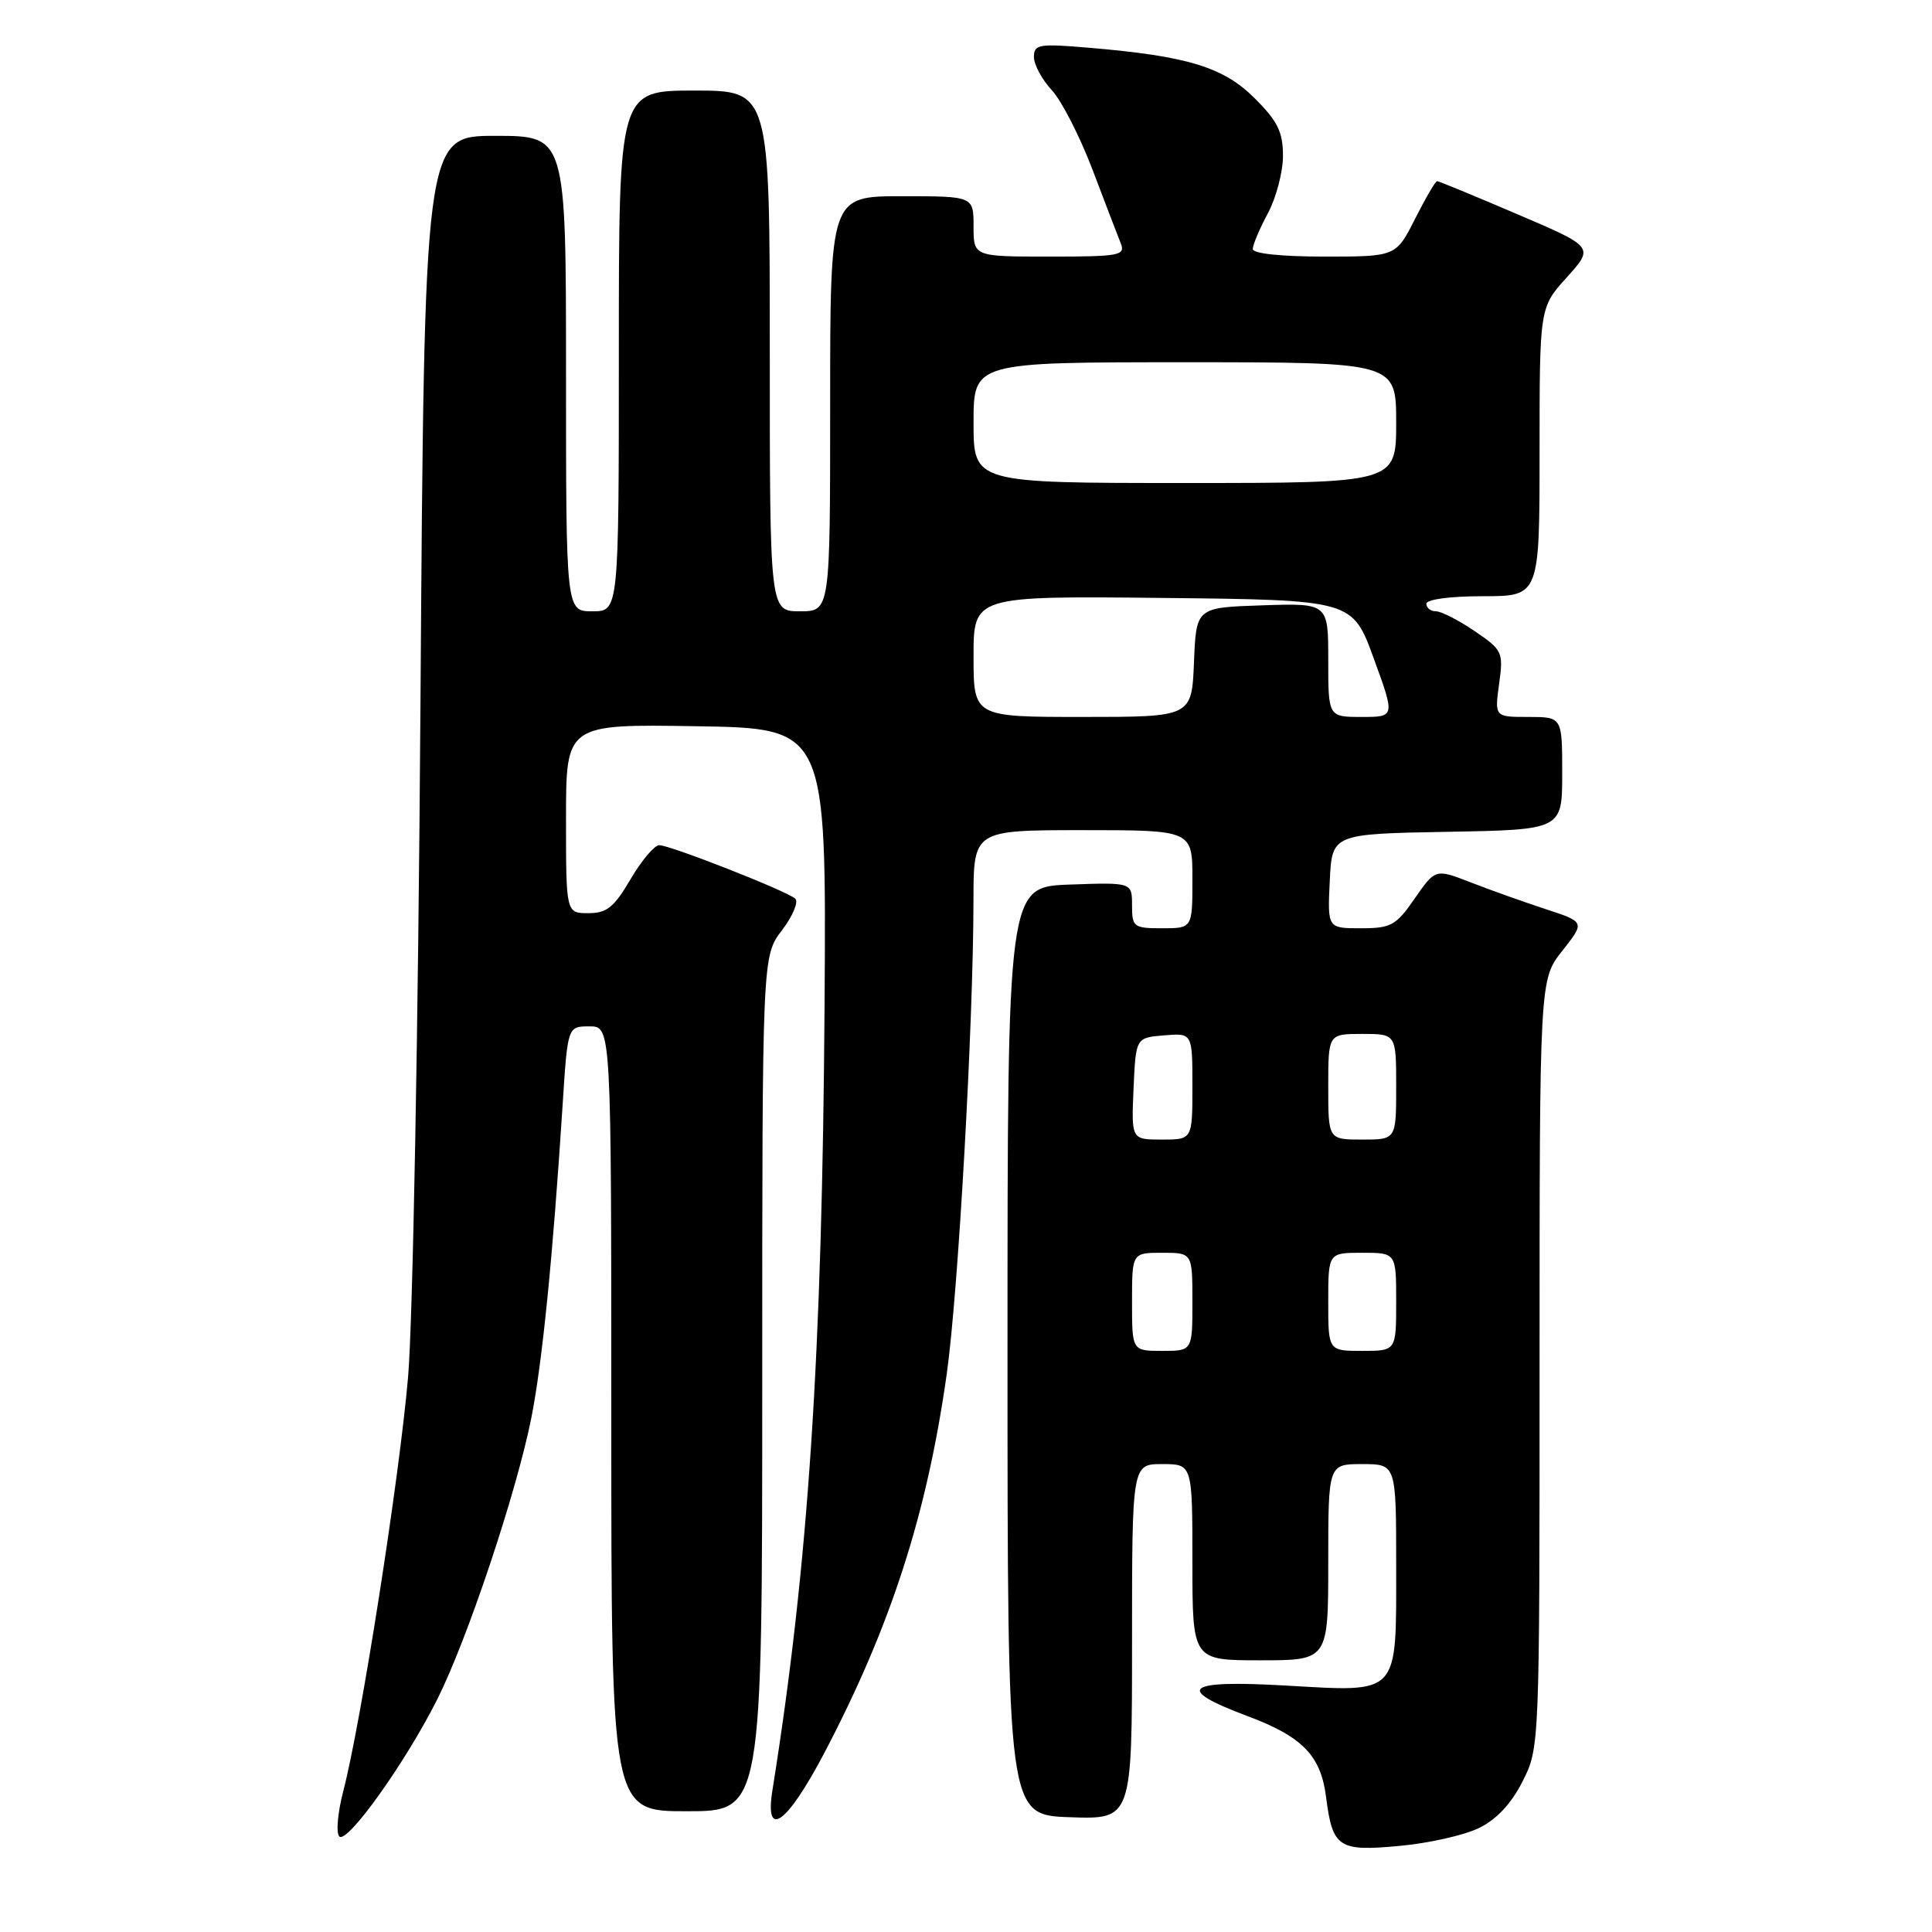 <?xml version="1.0" encoding="UTF-8" standalone="no"?>
<!DOCTYPE svg PUBLIC "-//W3C//DTD SVG 1.1//EN" "http://www.w3.org/Graphics/SVG/1.1/DTD/svg11.dtd" >
<svg xmlns="http://www.w3.org/2000/svg" xmlns:xlink="http://www.w3.org/1999/xlink" version="1.1" viewBox="0 0 256 256">
 <g >
 <path fill="currentColor"
d=" M 195.98 242.22 C 198.30 241.09 200.27 238.98 201.75 236.04 C 204.00 231.59 204.00 231.47 204.00 180.68 C 204.00 129.79 204.00 129.79 207.02 125.98 C 210.03 122.17 210.03 122.17 204.77 120.45 C 201.87 119.50 197.41 117.91 194.85 116.91 C 190.20 115.11 190.20 115.11 187.46 119.05 C 184.98 122.64 184.32 123.00 180.32 123.00 C 175.90 123.00 175.90 123.00 176.20 116.75 C 176.50 110.50 176.50 110.50 191.75 110.22 C 207.00 109.95 207.00 109.95 207.00 102.47 C 207.00 95.00 207.00 95.00 202.52 95.00 C 198.04 95.00 198.04 95.00 198.64 90.62 C 199.22 86.40 199.10 86.14 195.39 83.62 C 193.27 82.18 190.97 81.00 190.27 81.00 C 189.57 81.00 189.00 80.55 189.00 80.00 C 189.00 79.42 192.17 79.00 196.50 79.00 C 204.00 79.00 204.00 79.00 204.00 59.87 C 204.00 40.74 204.00 40.74 207.62 36.74 C 211.23 32.73 211.23 32.73 201.02 28.37 C 195.41 25.97 190.64 24.00 190.42 24.00 C 190.21 24.00 188.89 26.25 187.50 29.00 C 184.97 34.00 184.97 34.00 175.48 34.00 C 169.80 34.00 166.00 33.60 166.00 33.00 C 166.00 32.44 166.90 30.31 168.00 28.26 C 169.10 26.21 170.00 22.78 170.00 20.65 C 170.00 17.49 169.30 16.06 166.25 13.02 C 162.11 8.88 157.34 7.43 144.32 6.33 C 137.65 5.76 137.00 5.87 137.00 7.55 C 137.00 8.56 138.06 10.54 139.37 11.95 C 140.67 13.35 143.10 18.10 144.77 22.50 C 146.44 26.90 148.12 31.29 148.51 32.25 C 149.15 33.85 148.33 34.00 139.11 34.00 C 129.00 34.00 129.00 34.00 129.00 30.00 C 129.00 26.00 129.00 26.00 119.50 26.00 C 110.00 26.00 110.00 26.00 110.00 53.50 C 110.00 81.00 110.00 81.00 106.00 81.00 C 102.00 81.00 102.00 81.00 102.00 46.50 C 102.00 12.00 102.00 12.00 92.00 12.00 C 82.00 12.00 82.00 12.00 82.00 46.50 C 82.00 81.00 82.00 81.00 78.50 81.00 C 75.00 81.00 75.00 81.00 75.00 49.50 C 75.00 18.00 75.00 18.00 65.62 18.00 C 56.23 18.00 56.23 18.00 55.71 93.75 C 55.42 136.37 54.70 175.19 54.07 182.50 C 52.91 195.92 47.82 228.42 45.47 237.40 C 44.74 240.21 44.51 242.88 44.96 243.34 C 45.99 244.39 53.75 233.52 57.96 225.13 C 61.94 217.18 68.38 197.92 70.38 188.00 C 71.85 180.65 73.25 166.69 74.56 146.25 C 75.22 136.00 75.22 136.00 78.11 136.00 C 81.00 136.00 81.00 136.00 81.00 188.00 C 81.00 240.00 81.00 240.00 91.00 240.00 C 101.00 240.00 101.00 240.00 101.00 183.34 C 101.00 126.69 101.00 126.69 103.62 123.26 C 105.05 121.37 105.84 119.49 105.37 119.07 C 104.19 118.03 88.79 111.99 87.35 111.99 C 86.71 112.00 85.00 114.03 83.55 116.50 C 81.37 120.22 80.41 121.00 77.96 121.00 C 75.00 121.00 75.00 121.00 75.00 108.48 C 75.00 95.95 75.00 95.95 92.25 96.23 C 109.50 96.50 109.50 96.50 109.26 133.00 C 108.95 179.69 107.11 207.46 102.35 237.22 C 101.29 243.85 104.28 241.69 109.24 232.25 C 118.06 215.43 122.84 200.60 125.46 181.98 C 126.98 171.14 128.98 135.56 128.99 119.25 C 129.00 110.00 129.00 110.00 143.50 110.00 C 158.00 110.00 158.00 110.00 158.00 116.50 C 158.00 123.00 158.00 123.00 154.00 123.00 C 150.21 123.00 150.00 122.84 150.00 119.96 C 150.00 116.92 150.00 116.92 141.75 117.21 C 133.50 117.50 133.50 117.50 133.50 179.00 C 133.50 240.50 133.50 240.50 141.75 240.79 C 150.00 241.08 150.00 241.08 150.00 217.54 C 150.00 194.00 150.00 194.00 154.00 194.00 C 158.00 194.00 158.00 194.00 158.00 207.00 C 158.00 220.00 158.00 220.00 167.00 220.00 C 176.00 220.00 176.00 220.00 176.00 207.00 C 176.00 194.00 176.00 194.00 180.50 194.00 C 185.00 194.00 185.00 194.00 185.00 207.43 C 185.00 224.83 185.57 224.21 170.29 223.34 C 157.02 222.58 155.57 223.75 165.27 227.38 C 172.58 230.11 175.01 232.61 175.71 238.10 C 176.57 244.84 177.34 245.35 185.46 244.59 C 189.31 244.24 194.05 243.17 195.98 242.22 Z  M 150.00 172.50 C 150.00 166.00 150.00 166.00 154.00 166.00 C 158.00 166.00 158.00 166.00 158.00 172.50 C 158.00 179.00 158.00 179.00 154.00 179.00 C 150.00 179.00 150.00 179.00 150.00 172.50 Z  M 176.00 172.50 C 176.00 166.00 176.00 166.00 180.50 166.00 C 185.00 166.00 185.00 166.00 185.00 172.50 C 185.00 179.00 185.00 179.00 180.50 179.00 C 176.00 179.00 176.00 179.00 176.00 172.50 Z  M 150.20 144.25 C 150.50 137.50 150.50 137.50 154.25 137.19 C 158.00 136.88 158.00 136.88 158.00 143.94 C 158.00 151.00 158.00 151.00 153.95 151.00 C 149.91 151.00 149.91 151.00 150.20 144.25 Z  M 176.00 144.00 C 176.00 137.00 176.00 137.00 180.50 137.00 C 185.00 137.00 185.00 137.00 185.00 144.00 C 185.00 151.00 185.00 151.00 180.50 151.00 C 176.00 151.00 176.00 151.00 176.00 144.00 Z  M 129.00 86.98 C 129.00 78.97 129.00 78.97 154.10 79.23 C 179.21 79.50 179.21 79.50 182.03 87.25 C 184.86 95.00 184.86 95.00 180.43 95.00 C 176.00 95.00 176.00 95.00 176.00 87.46 C 176.00 79.92 176.00 79.92 167.25 80.21 C 158.50 80.50 158.50 80.50 158.21 87.75 C 157.91 95.00 157.91 95.00 143.46 95.00 C 129.00 95.00 129.00 95.00 129.00 86.98 Z  M 129.00 56.00 C 129.00 48.00 129.00 48.00 157.00 48.00 C 185.00 48.00 185.00 48.00 185.00 56.00 C 185.00 64.00 185.00 64.00 157.00 64.00 C 129.00 64.00 129.00 64.00 129.00 56.00 Z "/>
</g>
</svg>